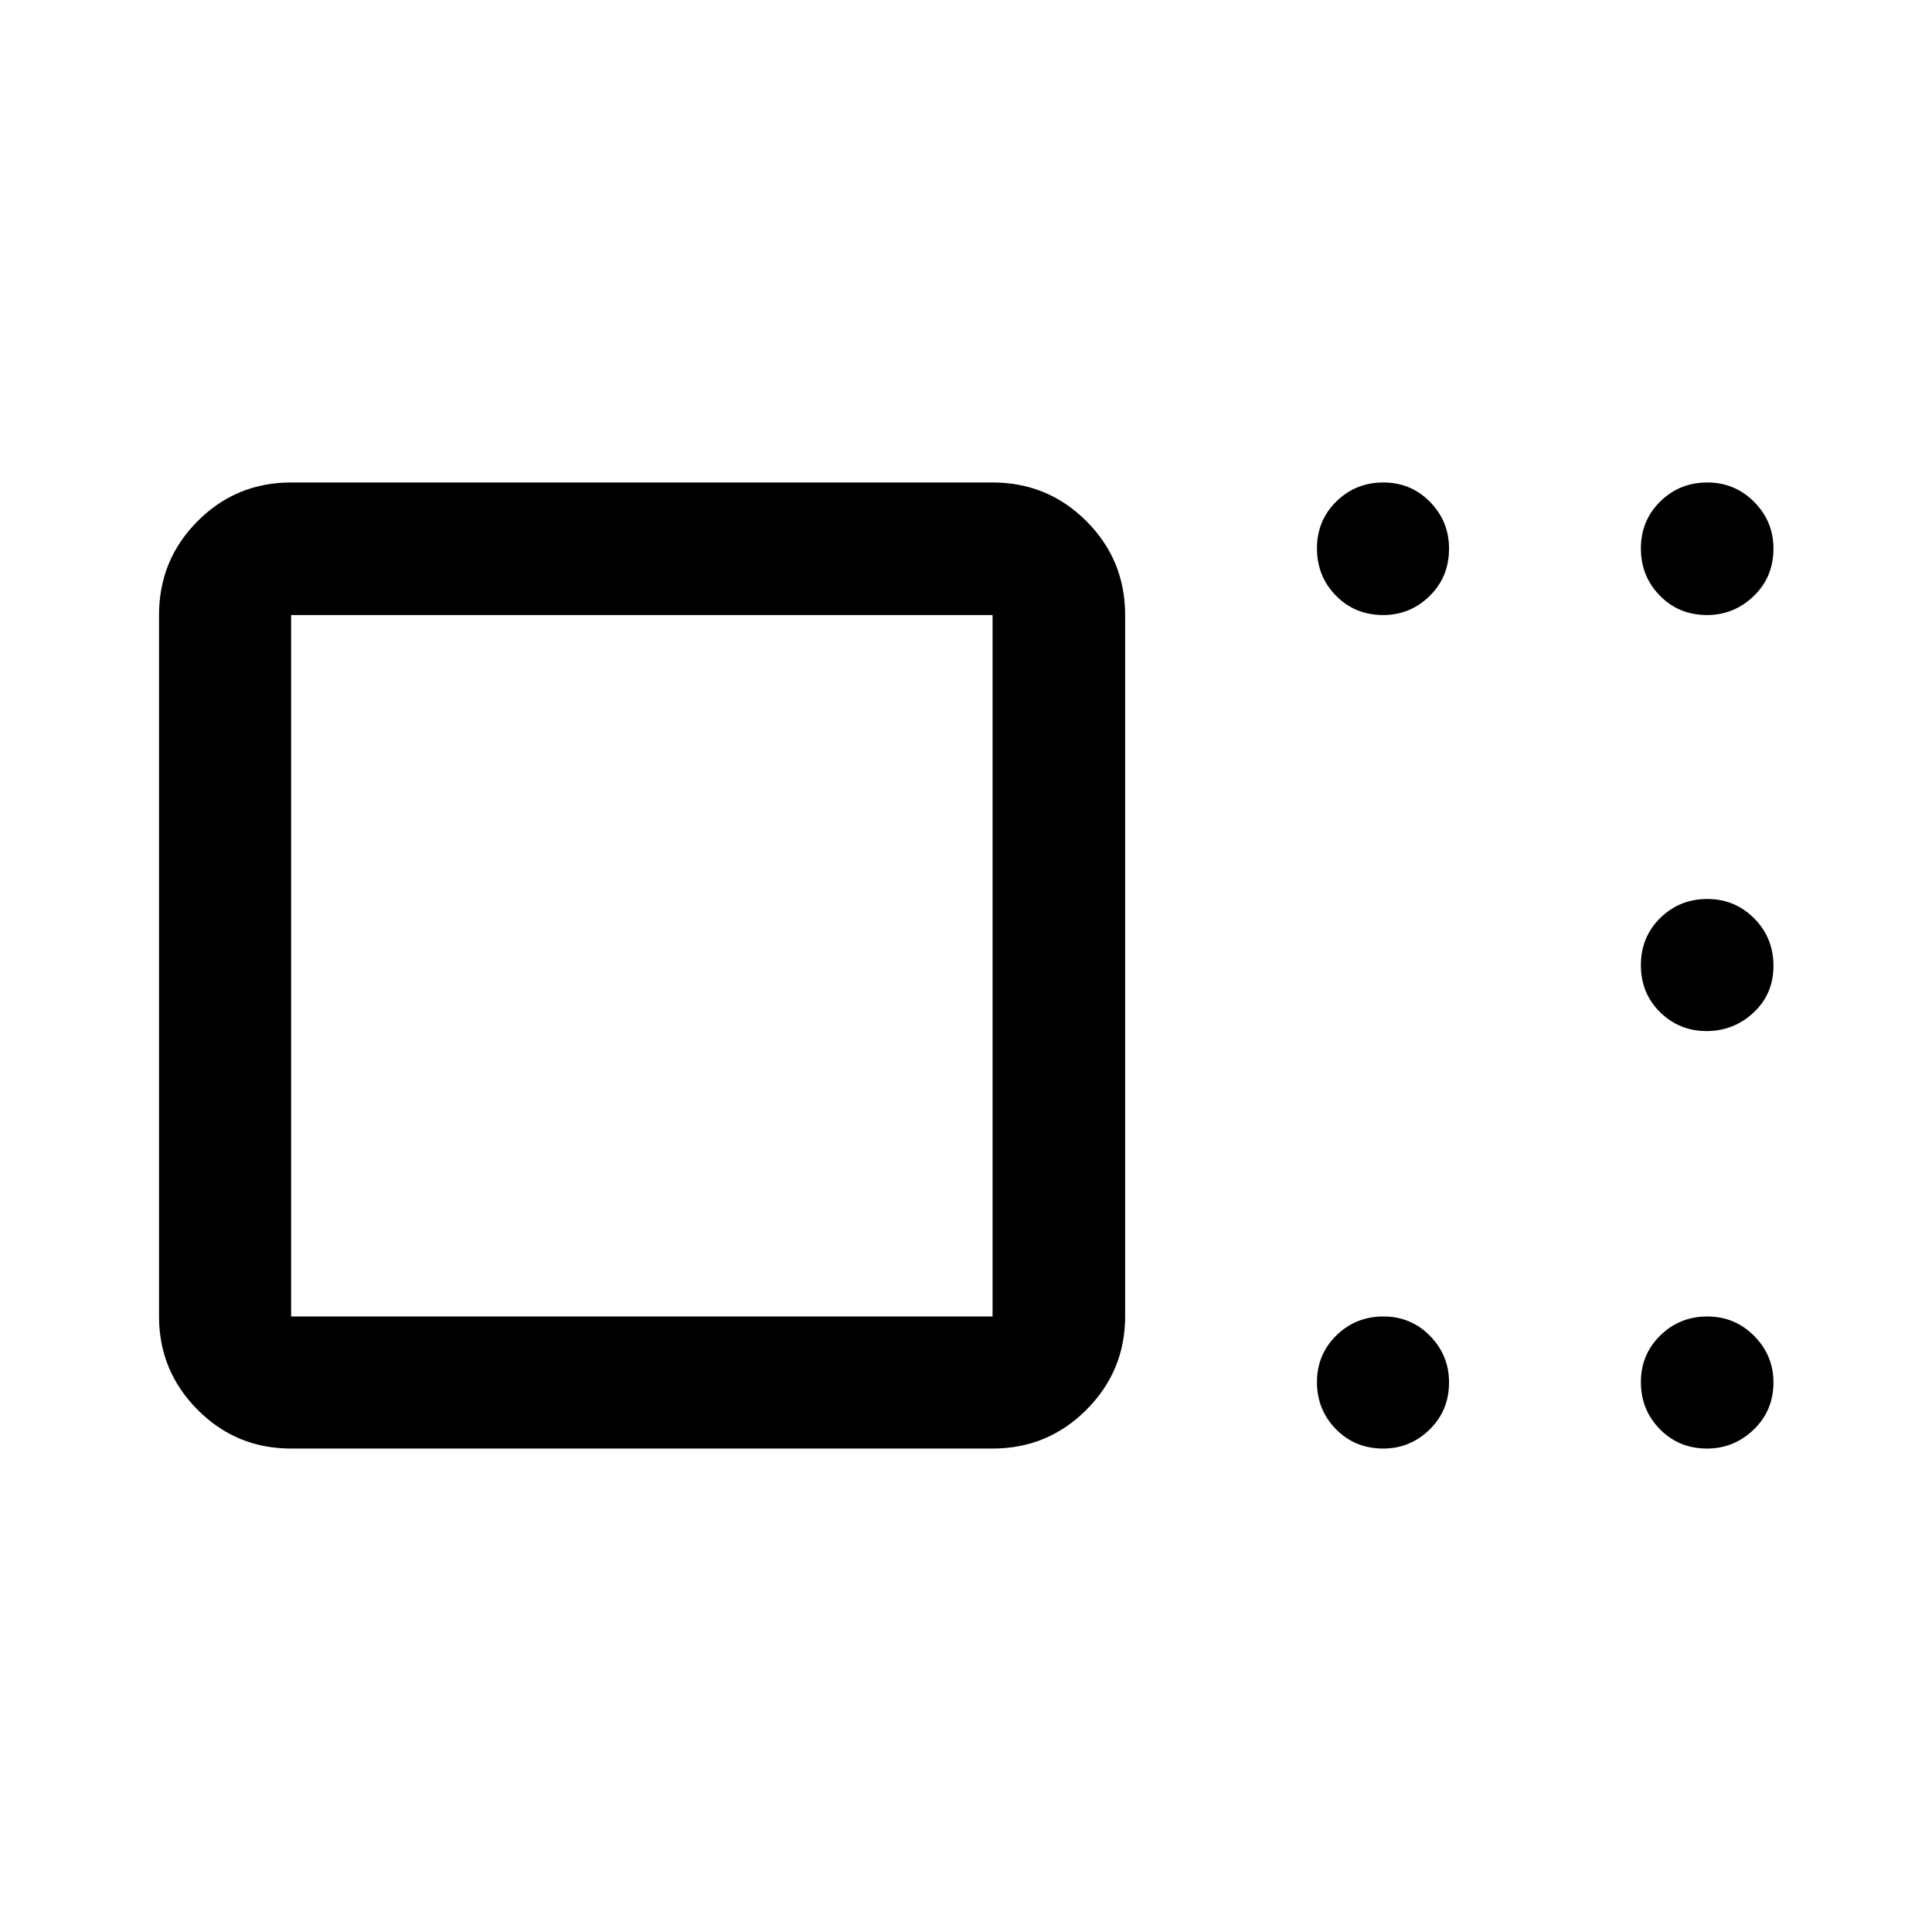 <svg xmlns="http://www.w3.org/2000/svg" height="48" viewBox="0 -960 960 960" width="48"><path d="M144.65-240.22q-27.32 0-46.47-19.28-19.16-19.28-19.16-46.35v-348.54q0-27.42 19.16-46.64 19.15-19.23 46.47-19.23H493.2q27.41 0 46.64 19.23 19.23 19.22 19.23 46.64v348.54q0 27.07-19.23 46.35t-46.64 19.28H144.65Zm348.55-65.63v-348.54H144.65v348.54H493.2Zm194.08 65.63q-14 0-23.44-9.62-9.45-9.62-9.45-23.37 0-13.75 9.62-23.19 9.62-9.45 23.37-9.45 13.75 0 23.2 9.66 9.44 9.66 9.44 23.08 0 14-9.66 23.45-9.66 9.44-23.08 9.44Zm160.94 0q-13.98 0-23.43-9.62-9.44-9.62-9.44-23.37 0-13.75 9.62-23.19 9.62-9.45 23.35-9.45 13.73 0 23.31 9.66 9.59 9.66 9.59 23.08 0 14-9.8 23.45-9.8 9.44-23.2 9.44Zm-.25-207.45q-13.51 0-23.07-9.37-9.55-9.38-9.55-23.37 0-14 9.62-23.45 9.62-9.44 23.35-9.44 13.73 0 23.31 9.62 9.59 9.62 9.59 23.62 0 13.99-9.87 23.19-9.87 9.2-23.38 9.2Zm.25-206.72q-13.98 0-23.43-9.62-9.44-9.62-9.44-23.49t9.62-23.32q9.62-9.44 23.35-9.44 13.73 0 23.31 9.66 9.59 9.66 9.59 23.2 0 14.12-9.8 23.56-9.8 9.45-23.2 9.45Zm-160.94 0q-14 0-23.44-9.62-9.45-9.62-9.45-23.49t9.62-23.32q9.62-9.44 23.37-9.44 13.75 0 23.2 9.66 9.44 9.66 9.44 23.2 0 14.12-9.66 23.56-9.66 9.45-23.08 9.45ZM319.04-480.24Z"/></svg>
